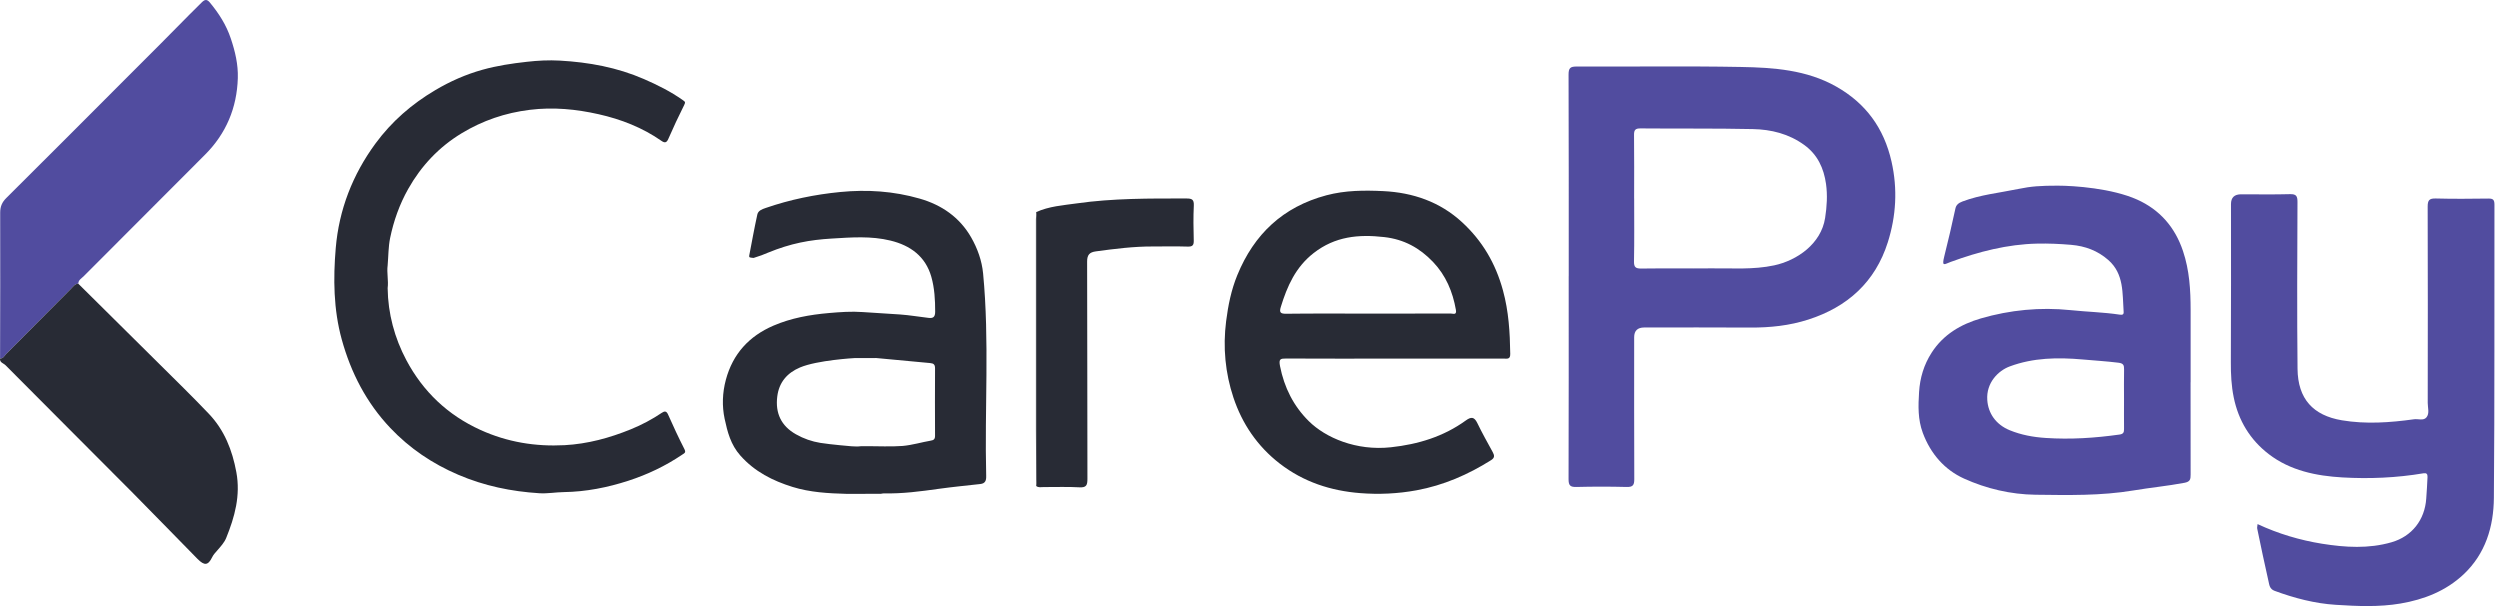 <svg width="132" height="32" viewBox="0 0 132 32" fill="none" xmlns="http://www.w3.org/2000/svg">
<path d="M82.829 14.579C82.829 11.032 82.833 7.484 82.82 3.934C82.82 3.586 82.917 3.511 83.251 3.513C86.141 3.526 89.032 3.481 91.92 3.536C93.646 3.567 95.382 3.685 96.948 4.568C98.513 5.453 99.471 6.762 99.872 8.53C100.201 9.984 100.115 11.403 99.676 12.793C99.014 14.886 97.553 16.206 95.48 16.873C94.485 17.193 93.463 17.301 92.42 17.295C90.553 17.283 88.684 17.291 86.818 17.291C86.462 17.291 86.284 17.463 86.284 17.807C86.284 20.304 86.279 22.801 86.29 25.298C86.29 25.613 86.218 25.72 85.887 25.712C85.001 25.689 84.116 25.689 83.23 25.712C82.909 25.72 82.82 25.63 82.82 25.305C82.832 21.729 82.827 18.153 82.827 14.578L82.829 14.579ZM86.284 10.482C86.284 11.588 86.297 12.693 86.275 13.8C86.269 14.118 86.371 14.182 86.667 14.179C87.894 14.162 89.122 14.182 90.348 14.169C91.458 14.158 92.572 14.248 93.676 14.011C94.884 13.752 96.156 12.874 96.366 11.508C96.46 10.905 96.497 10.309 96.414 9.712C96.297 8.884 95.97 8.165 95.262 7.653C94.45 7.064 93.519 6.835 92.552 6.816C90.576 6.773 88.598 6.798 86.621 6.78C86.349 6.778 86.274 6.858 86.277 7.124C86.29 8.244 86.282 9.364 86.282 10.483L86.284 10.482Z" fill="#514C9F"/>
<path d="M119.193 27.669C120.296 28.183 121.431 28.52 122.605 28.709C123.83 28.905 125.067 28.981 126.273 28.631C127.343 28.323 128.032 27.457 128.106 26.317C128.13 25.941 128.16 25.563 128.173 25.185C128.18 25.021 128.114 24.964 127.957 24.99C126.539 25.23 125.104 25.29 123.68 25.208C122.301 25.128 120.93 24.852 119.794 23.98C118.808 23.225 118.19 22.209 117.94 20.979C117.815 20.367 117.786 19.755 117.789 19.131C117.804 16.346 117.796 13.56 117.796 10.776C117.796 10.431 117.974 10.259 118.331 10.259C119.191 10.259 120.051 10.275 120.909 10.251C121.248 10.241 121.307 10.359 121.307 10.666C121.295 13.601 121.279 16.537 121.31 19.472C121.326 21.066 122.134 21.935 123.65 22.191C124.914 22.404 126.193 22.314 127.461 22.137C127.683 22.105 127.963 22.23 128.121 22.032C128.288 21.82 128.184 21.531 128.184 21.276C128.189 17.822 128.193 14.368 128.181 10.914C128.181 10.579 128.258 10.472 128.604 10.48C129.531 10.505 130.457 10.497 131.386 10.484C131.638 10.48 131.707 10.553 131.707 10.806C131.697 15.965 131.72 21.127 131.677 26.287C131.664 27.807 131.235 29.24 130.074 30.329C129.139 31.206 127.988 31.655 126.742 31.867C125.609 32.059 124.461 32.007 123.326 31.934C122.221 31.864 121.143 31.581 120.098 31.196C119.833 31.097 119.821 30.882 119.777 30.69C119.566 29.766 119.374 28.838 119.181 27.911C119.168 27.848 119.191 27.779 119.199 27.674L119.193 27.669Z" fill="#514C9F"/>
<path d="M115.662 20.183C115.662 21.807 115.659 23.432 115.665 25.056C115.665 25.299 115.646 25.434 115.343 25.491C114.449 25.66 113.545 25.745 112.651 25.895C110.928 26.182 109.197 26.143 107.468 26.122C106.163 26.105 104.879 25.801 103.705 25.271C102.678 24.808 101.934 23.961 101.523 22.853C101.26 22.142 101.281 21.433 101.327 20.702C101.374 19.95 101.579 19.264 101.988 18.625C102.609 17.658 103.536 17.12 104.587 16.813C106.131 16.365 107.717 16.21 109.326 16.375C110.216 16.468 111.04 16.482 111.922 16.613C112.058 16.632 112.14 16.616 112.128 16.462C112.058 15.491 112.159 14.467 111.318 13.728C110.756 13.236 110.103 12.991 109.351 12.927C108.753 12.876 108.16 12.85 107.564 12.863C105.984 12.897 104.476 13.288 103 13.828C102.658 13.952 102.513 14.114 102.658 13.533C102.868 12.694 103.066 11.853 103.246 11.008C103.284 10.827 103.403 10.719 103.613 10.64C104.564 10.28 105.568 10.184 106.551 9.98C107.259 9.833 107.757 9.803 108.643 9.803C109.53 9.803 111.516 9.946 112.839 10.537C114.026 11.069 114.835 11.981 115.262 13.255C115.606 14.28 115.664 15.317 115.665 16.373C115.667 17.642 115.665 18.911 115.665 20.182L115.662 20.183ZM112.148 21.062C112.148 20.543 112.14 20.024 112.151 19.507C112.156 19.284 112.117 19.183 111.851 19.151C111.223 19.074 110.592 19.036 109.962 18.98C108.652 18.865 107.36 18.883 106.112 19.348C105.511 19.571 104.867 20.203 104.928 21.117C104.974 21.814 105.372 22.413 106.117 22.718C106.724 22.966 107.358 23.081 108.013 23.124C109.32 23.211 110.613 23.127 111.905 22.945C112.105 22.917 112.151 22.838 112.149 22.659C112.143 22.127 112.148 21.595 112.148 21.063V21.062Z" fill="#514C9F"/>
<path d="M73.438 23.616C74.886 23.459 76.217 23.053 77.398 22.199C77.678 21.997 77.841 22.005 78.002 22.337C78.252 22.856 78.536 23.36 78.813 23.867C78.906 24.04 78.935 24.166 78.732 24.294C77.514 25.062 76.219 25.624 74.796 25.887C73.807 26.069 72.803 26.115 71.812 26.036C70.268 25.914 68.832 25.451 67.572 24.478C66.385 23.56 65.583 22.368 65.124 20.989C64.695 19.701 64.564 18.344 64.739 16.962C64.846 16.12 65.01 15.309 65.329 14.529C66.216 12.364 67.738 10.924 70.035 10.311C71.036 10.046 72.038 10.044 73.042 10.091C74.599 10.167 76.029 10.656 77.196 11.732C78.264 12.715 78.966 13.902 79.356 15.332C79.661 16.447 79.725 17.551 79.741 18.683C79.746 18.98 79.585 18.935 79.41 18.935C77.406 18.935 75.402 18.935 73.397 18.935C71.57 18.935 69.744 18.94 67.916 18.93C67.608 18.93 67.51 18.945 67.585 19.331C67.807 20.464 68.303 21.446 69.11 22.242C69.988 23.108 71.604 23.815 73.438 23.616ZM72.238 16.558C73.695 16.558 75.151 16.56 76.608 16.555C76.723 16.555 76.923 16.653 76.872 16.364C76.705 15.404 76.341 14.54 75.664 13.83C74.959 13.092 74.132 12.636 73.088 12.518C71.732 12.364 70.494 12.479 69.362 13.36C68.404 14.107 67.962 15.114 67.625 16.212C67.54 16.491 67.602 16.57 67.908 16.566C69.351 16.548 70.795 16.558 72.238 16.558Z" fill="#282B35"/>
<path d="M44.703 26.076C43.739 26.05 42.771 25.997 41.847 25.71C40.803 25.385 39.848 24.907 39.09 24.052C38.58 23.479 38.408 22.801 38.261 22.115C38.117 21.438 38.142 20.736 38.325 20.053C38.692 18.684 39.55 17.748 40.84 17.193C41.777 16.791 42.756 16.617 43.77 16.528C44.366 16.476 44.962 16.434 45.55 16.477C46.206 16.523 46.865 16.558 47.522 16.604C48.029 16.64 48.524 16.727 49.026 16.784C49.262 16.812 49.377 16.748 49.377 16.459C49.377 15.835 49.344 15.215 49.174 14.615C48.864 13.529 48.06 12.957 47.019 12.703C46 12.453 44.967 12.532 43.927 12.595C42.75 12.665 41.761 12.845 40.545 13.343C40.2 13.484 40.249 13.471 39.79 13.619C39.61 13.596 39.537 13.617 39.561 13.484C39.699 12.764 39.83 12.041 39.987 11.325C40.033 11.12 40.234 11.048 40.434 10.979C41.711 10.539 43.017 10.27 44.366 10.138C45.792 9.999 47.181 10.092 48.553 10.485C49.721 10.818 50.67 11.475 51.278 12.535C51.61 13.117 51.843 13.76 51.908 14.44C52.249 17.999 51.982 21.57 52.071 25.132C52.077 25.367 52.026 25.526 51.763 25.556C51.031 25.638 50.297 25.709 49.568 25.81C48.605 25.945 47.644 26.073 46.67 26.05C46.616 26.05 46.562 26.065 46.509 26.073C45.908 26.073 45.306 26.075 44.705 26.076H44.703ZM47.661 23.546C48.165 23.501 48.728 23.335 49.115 23.272C49.3 23.243 49.372 23.197 49.37 23.003C49.364 21.818 49.364 20.631 49.37 19.445C49.37 19.25 49.298 19.186 49.113 19.17C48.163 19.086 46.264 18.904 46.264 18.904L45.117 18.907C45.117 18.907 43.162 19.014 42.242 19.401C41.559 19.69 41.132 20.189 41.04 20.933C40.93 21.809 41.241 22.489 42.028 22.932C42.432 23.161 42.867 23.312 43.315 23.384C43.878 23.474 44.934 23.561 44.934 23.561C44.934 23.561 45.306 23.589 45.45 23.561C45.663 23.561 46.09 23.561 46.09 23.561C46.09 23.561 47.206 23.587 47.661 23.546Z" fill="#282B35"/>
<path d="M20.468 15.216C20.486 16.561 20.834 17.848 21.457 19.02C22.34 20.677 23.64 21.916 25.369 22.701C26.789 23.346 28.271 23.587 29.812 23.505C31.026 23.439 32.187 23.124 33.31 22.666C33.886 22.431 34.433 22.141 34.949 21.793C35.087 21.701 35.187 21.693 35.272 21.883C35.545 22.497 35.828 23.11 36.135 23.709C36.231 23.898 36.145 23.922 36.02 24.006C35.138 24.602 34.184 25.057 33.177 25.383C32.072 25.741 30.942 25.965 29.768 25.983C29.342 25.989 28.908 26.07 28.478 26.043C26.999 25.95 25.568 25.656 24.194 25.066C22.828 24.482 21.628 23.671 20.611 22.599C19.35 21.269 18.528 19.682 18.043 17.918C17.608 16.336 17.591 14.709 17.727 13.1C17.897 11.079 18.615 9.224 19.828 7.574C20.683 6.412 21.744 5.492 22.979 4.762C23.765 4.295 24.593 3.929 25.474 3.683C26.242 3.468 27.025 3.351 27.818 3.263C28.399 3.197 28.98 3.167 29.558 3.2C31.088 3.286 32.581 3.557 33.999 4.174C34.717 4.486 35.409 4.832 36.05 5.284C36.177 5.374 36.202 5.392 36.125 5.545C35.828 6.134 35.55 6.733 35.286 7.337C35.196 7.544 35.095 7.554 34.934 7.444C33.926 6.738 32.791 6.297 31.607 6.031C30.418 5.763 29.211 5.646 27.975 5.799C26.675 5.958 25.484 6.366 24.374 7.037C23.174 7.764 22.24 8.758 21.552 9.977C21.096 10.787 20.786 11.659 20.599 12.565C20.503 13.036 20.509 13.528 20.468 14.009C20.414 14.409 20.52 14.807 20.468 15.216Z" fill="#282B35"/>
<path d="M0.004 18.925C0.009 16.361 0.019 13.797 0.01 11.232C0.01 10.905 0.105 10.679 0.338 10.449C2.506 8.297 4.661 6.133 6.819 3.972C7.882 2.909 8.95 1.848 10.001 0.773C10.219 0.551 10.442 0.336 10.661 0.118C10.835 -0.056 10.948 -0.028 11.088 0.142C11.559 0.712 11.945 1.313 12.186 2.032C12.417 2.72 12.579 3.406 12.557 4.122C12.51 5.691 11.942 7.051 10.826 8.167C8.688 10.308 6.548 12.449 4.411 14.593C4.301 14.703 4.137 14.783 4.135 14.975C3.95 14.989 3.86 15.138 3.747 15.251C2.604 16.4 1.465 17.553 0.32 18.699C0.23 18.789 0.171 18.937 0.006 18.927L0.004 18.925Z" fill="#514C9F"/>
<path d="M0.002 18.928C0.168 18.938 0.227 18.79 0.317 18.7C1.462 17.552 2.601 16.402 3.744 15.252C3.857 15.139 3.947 14.99 4.132 14.977C5.541 16.372 6.952 17.764 8.357 19.163C9.253 20.053 10.157 20.934 11.028 21.849C11.847 22.709 12.264 23.765 12.479 24.93C12.707 26.163 12.394 27.294 11.942 28.406C11.842 28.652 11.644 28.864 11.465 29.071C11.367 29.184 11.271 29.279 11.2 29.425C10.987 29.86 10.794 29.878 10.43 29.512C9.289 28.357 8.164 27.186 7.019 26.034C4.779 23.781 2.529 21.538 0.291 19.283C0.188 19.179 -0.025 19.145 0.002 18.928Z" fill="#282B35"/>
<path d="M54.711 11.199C55.387 10.891 56.126 10.841 56.843 10.74C58.766 10.466 60.704 10.479 62.64 10.48C62.93 10.48 63.048 10.528 63.033 10.853C63.004 11.465 63.013 12.081 63.03 12.695C63.036 12.943 62.972 13.028 62.712 13.02C62.1 13 61.486 13.015 60.873 13.014C59.861 13.01 58.861 13.137 57.86 13.273C57.528 13.319 57.398 13.452 57.4 13.818C57.414 17.638 57.405 21.459 57.416 25.279C57.416 25.619 57.364 25.753 56.984 25.73C56.36 25.693 55.731 25.722 55.104 25.717C54.971 25.717 54.829 25.758 54.711 25.66C54.722 25.553 54.742 25.446 54.742 25.34C54.742 20.733 54.742 16.126 54.742 11.52C54.742 11.413 54.722 11.306 54.711 11.199Z" fill="#282B35"/>
<path d="M54.711 11.2C54.721 11.307 54.742 11.413 54.742 11.52C54.742 16.127 54.742 20.733 54.742 25.34C54.742 25.447 54.722 25.553 54.711 25.66C54.706 24.665 54.696 23.672 54.696 22.679C54.694 18.988 54.696 15.296 54.696 11.605C54.696 11.471 54.706 11.335 54.711 11.2Z" fill="#282B35"/>
</svg>
